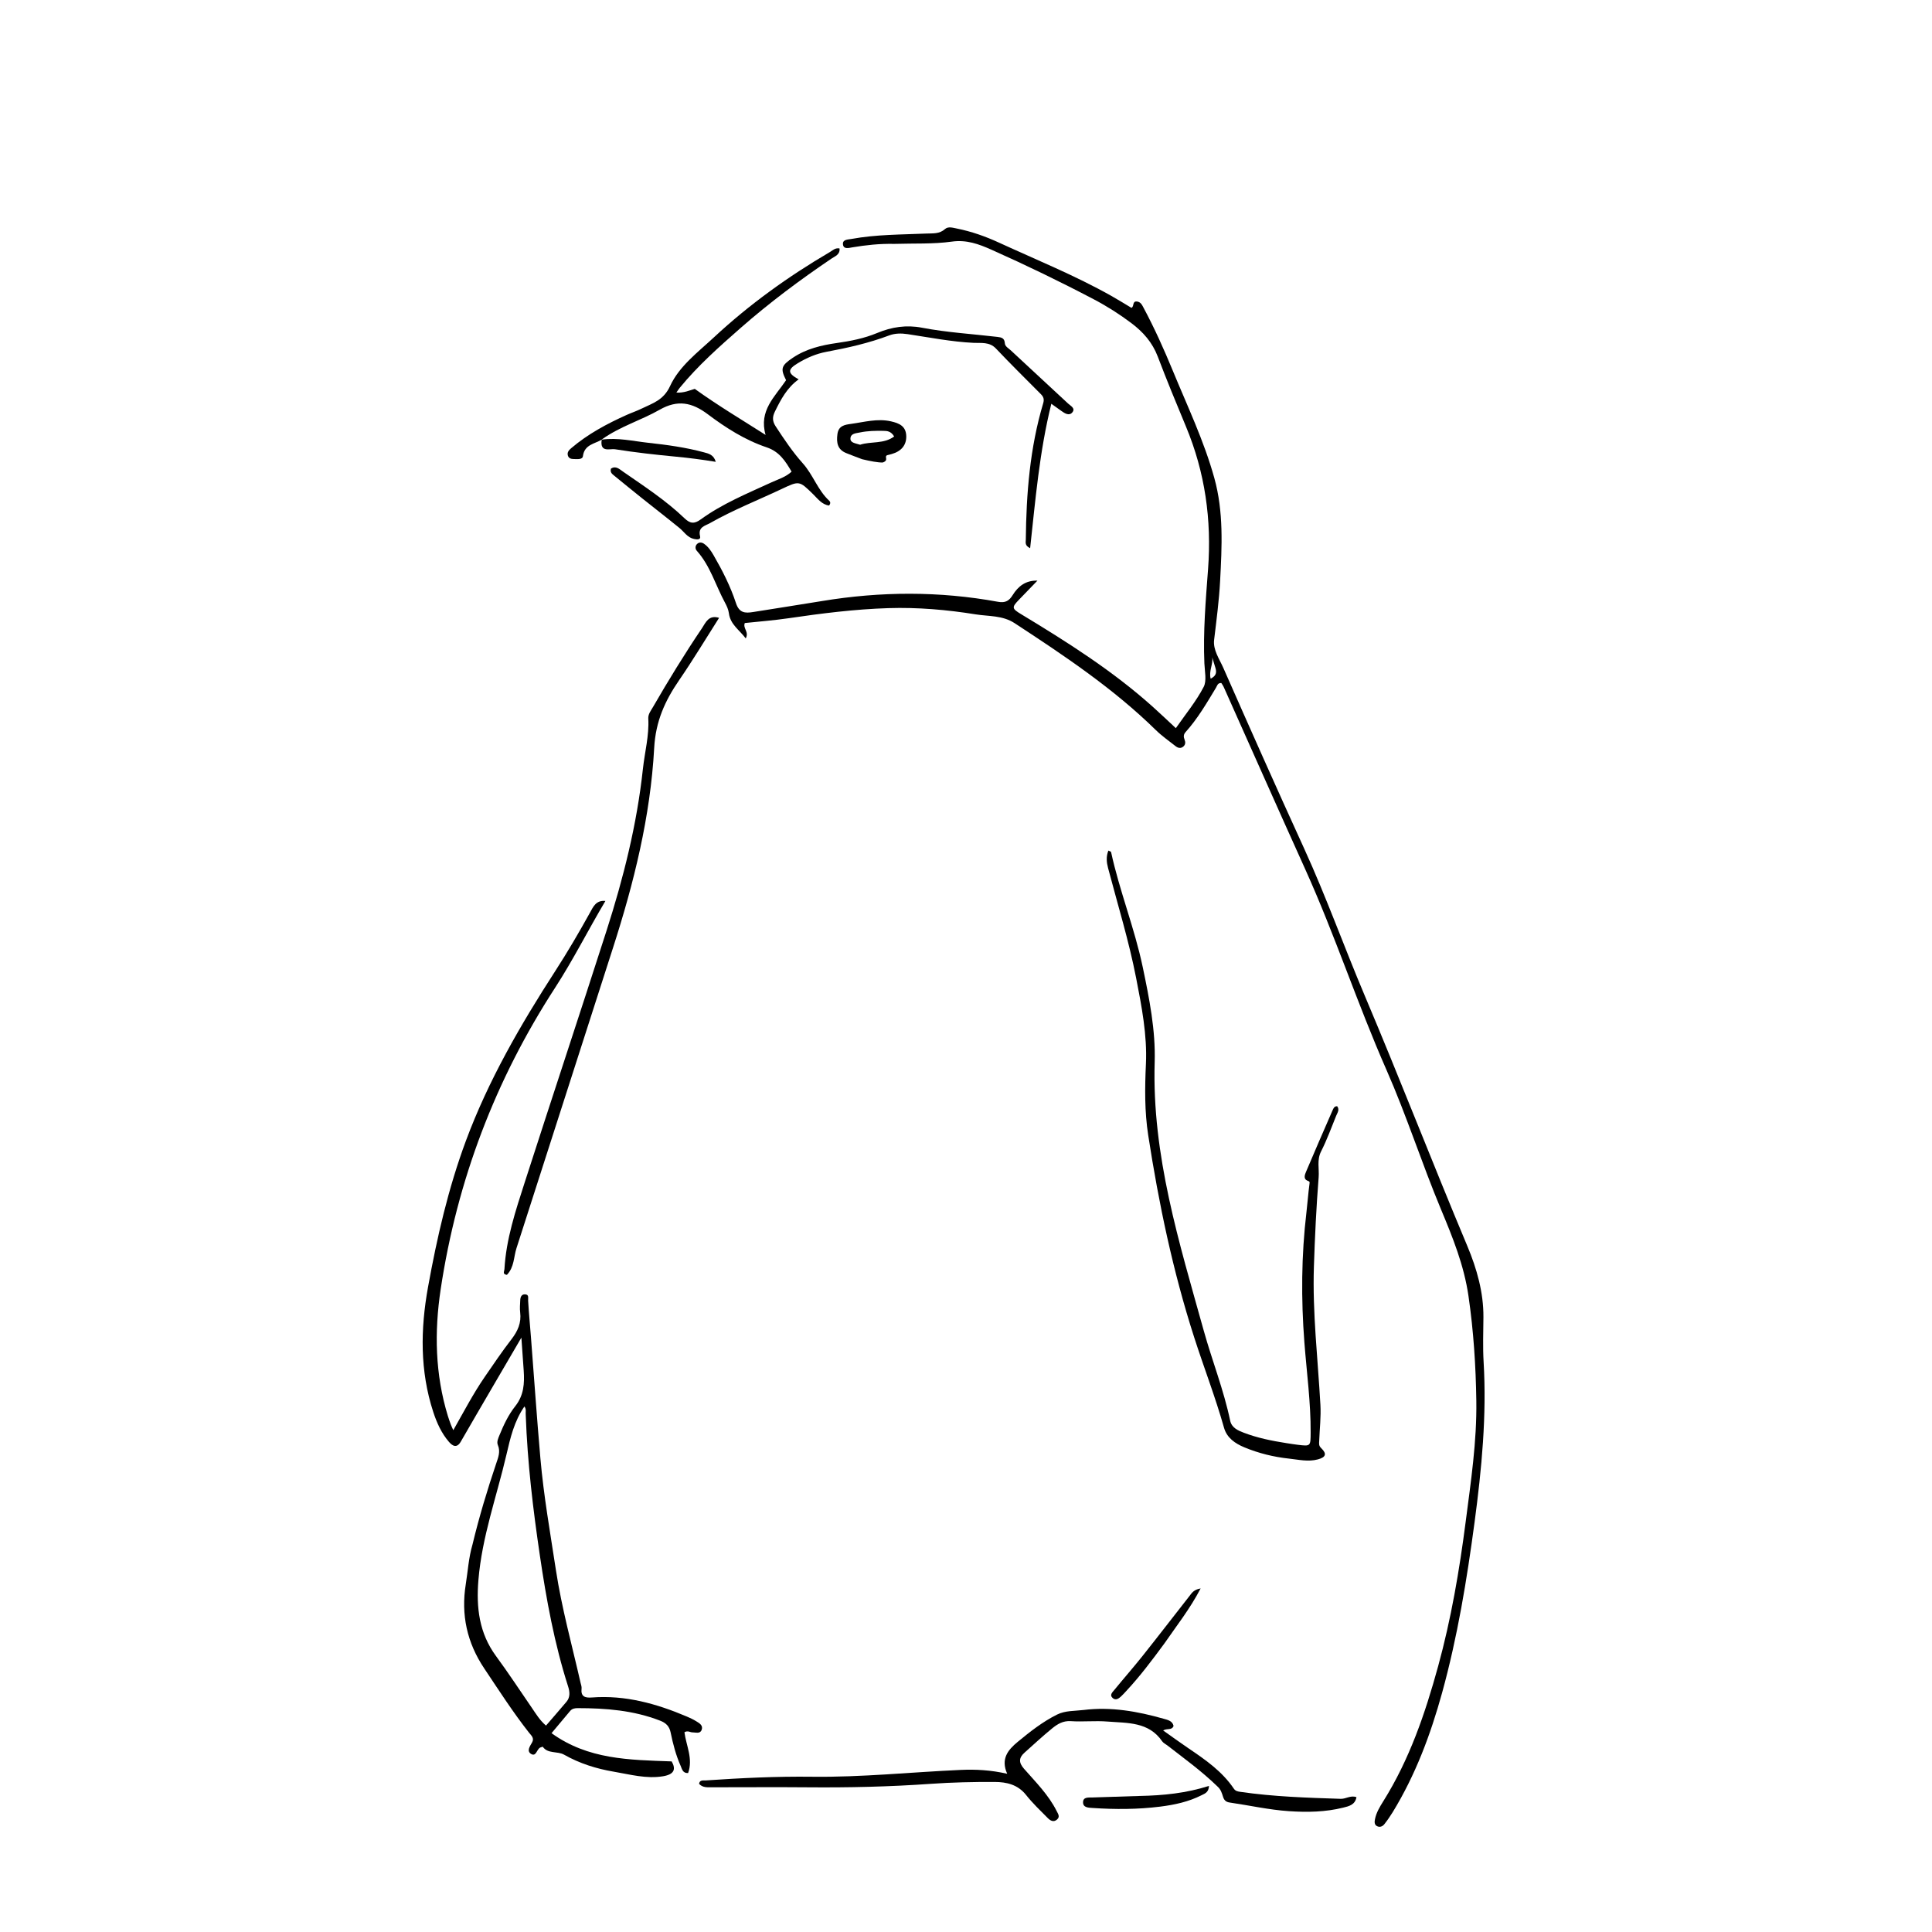 <svg version="1.1" id="Layer_1" xmlns="http://www.w3.org/2000/svg" xmlns:xlink="http://www.w3.org/1999/xlink" x="0px" y="0px"
	 width="100%" viewBox="0 0 1024 1024" enable-background="new 0 0 1024 1024" xml:space="preserve">
<path fill="#000000" opacity="1" stroke="none" 
	d="
M474.015,129.266 
	C466.172,129.096 458.915,129.902 451.675,131.114 
	C449.91,131.409 447.025,132.296 446.78,129.447 
	C446.561,126.898 449.333,127.004 451.264,126.651 
	C464.42,124.247 477.755,124.356 491.041,123.785 
	C494.49,123.637 497.914,124.08 500.916,121.372 
	C502.526,119.92 505.036,120.702 507.191,121.136 
	C514.902,122.689 522.277,125.284 529.387,128.556 
	C549.351,137.74 569.764,145.987 588.96,156.788 
	C592.574,158.822 596.094,161.023 599.674,163.157 
	C601.235,162.513 600.011,159.536 602.578,159.806 
	C604.587,160.017 605.313,161.634 606.07,163.046 
	C611.896,173.921 616.949,185.168 621.643,196.563 
	C629.369,215.319 638.137,233.658 643.603,253.318 
	C648.61,271.328 647.651,289.581 646.688,307.865 
	C646.137,318.33 644.753,328.718 643.509,339.124 
	C642.865,344.51 646.301,349.251 648.388,353.991 
	C662.478,385.996 676.698,417.945 691.23,449.75 
	C702.931,475.359 712.4,501.87 723.362,527.761 
	C741.99,571.76 759.202,616.33 777.696,660.379 
	C782.745,672.404 786.334,685.099 786.247,698.089 
	C786.194,705.992 785.878,713.905 786.345,721.817 
	C788.029,750.349 785.327,778.581 781.545,806.847 
	C777.466,837.339 772.517,867.601 764.323,897.279 
	C758.227,919.357 750.265,940.664 738.275,960.3 
	C736.89,962.568 735.376,964.774 733.731,966.858 
	C732.754,968.096 731.225,968.712 729.709,967.818 
	C728.346,967.013 728.518,965.464 728.771,964.193 
	C729.466,960.703 731.314,957.658 733.156,954.721 
	C747.032,932.599 755.35,908.24 762.207,883.275 
	C769.129,858.078 773.497,832.422 776.845,806.523 
	C779.595,785.25 782.795,763.995 782.484,742.536 
	C782.215,723.966 781.022,705.456 778.326,686.924 
	C775.947,670.569 769.961,655.852 763.778,641.042 
	C753.577,616.61 745.546,591.332 734.877,567.111 
	C719.439,532.064 707.564,495.591 691.785,460.685 
	C677.249,428.53 662.968,396.26 648.56,364.048 
	C648.229,363.309 647.719,362.65 647.328,362.012 
	C645.353,361.888 645.114,363.498 644.484,364.538 
	C639.573,372.659 634.807,380.88 628.421,387.98 
	C627.206,389.331 627.268,390.586 627.868,392.092 
	C628.399,393.425 628.33,394.753 627.129,395.731 
	C625.707,396.89 624.268,396.418 623.023,395.434 
	C619.497,392.648 615.773,390.051 612.578,386.919 
	C590.058,364.849 564.022,347.474 537.792,330.308 
	C531.347,326.09 524.037,326.734 517.134,325.625 
	C501.858,323.171 486.42,321.834 470.884,322.32 
	C453.063,322.879 435.425,325.109 417.808,327.698 
	C410.118,328.829 402.348,329.408 394.767,330.222 
	C393.591,333.009 397.175,334.887 395.257,338.364 
	C391.846,333.814 387.088,330.995 386.327,325.031 
	C386.082,323.11 385.212,321.182 384.271,319.45 
	C379.297,310.289 376.493,299.95 369.342,291.957 
	C368.403,290.907 368.392,289.349 369.475,288.31 
	C370.539,287.288 371.926,287.367 373.155,288.219 
	C375.407,289.779 376.895,292.015 378.23,294.323 
	C382.911,302.413 387.163,310.777 390.063,319.627 
	C391.801,324.932 394.905,325.081 399.18,324.388 
	C411.314,322.421 423.47,320.589 435.596,318.579 
	C466.764,313.414 497.92,313.271 529.016,318.973 
	C532.896,319.684 534.868,318.416 536.741,315.404 
	C539.616,310.784 543.563,307.569 549.858,307.749 
	C546.603,311.118 543.352,314.489 540.094,317.854 
	C536.176,321.901 536.27,322.54 541.163,325.496 
	C565.568,340.238 589.638,355.46 610.965,374.577 
	C615.044,378.233 619.003,382.023 623.221,385.941 
	C628.334,378.578 633.999,371.74 637.993,364.035 
	C639.643,360.851 638.53,355.76 638.352,351.64 
	C637.633,334.942 639.046,318.316 640.29,301.766 
	C642.266,275.464 638.7,250.358 628.579,226.071 
	C623.456,213.779 618.376,201.462 613.647,189.016 
	C610.802,181.526 605.9,175.968 599.656,171.268 
	C593.382,166.545 586.784,162.346 579.844,158.699 
	C562,149.319 543.863,140.537 525.446,132.335 
	C518.767,129.359 512.306,126.967 504.428,128.065 
	C494.591,129.436 484.493,128.938 474.015,129.266 
M644.209,354.014 
	C643.639,352.139 643.07,350.264 642.5,348.388 
	C643.035,352.101 640.605,355.704 641.681,359.701 
	C644.072,358.463 645.131,357.008 644.209,354.014 
z"/>
<path fill="#000000" opacity="1" stroke="none" 
	d="
M250.44,818.595 
	C254.001,803.788 258.297,789.631 263.023,775.6 
	C264.082,772.456 265.344,769.41 263.889,765.948 
	C263.16,764.213 264.048,762.357 264.744,760.643 
	C266.946,755.217 269.494,749.856 273.086,745.323 
	C277.656,739.554 278.046,733.22 277.578,726.478 
	C277.197,721.001 276.806,715.524 276.343,708.973 
	C270.783,718.486 265.631,727.283 260.497,736.09 
	C255.06,745.419 249.614,754.743 244.226,764.101 
	C242.115,767.767 239.826,766.406 237.926,764.195 
	C233.967,759.586 231.511,754.117 229.634,748.372 
	C222.515,726.585 222.848,704.401 226.853,682.232 
	C231.615,655.876 237.609,629.763 246.961,604.597 
	C258.863,572.571 275.871,543.18 294.352,514.585 
	C300.863,504.512 306.917,494.164 312.728,483.667 
	C314.357,480.725 315.878,477.017 320.88,477.524 
	C311.645,493.079 303.778,508.789 294.215,523.53 
	C262.499,572.419 242.254,625.688 233.572,683.314 
	C230.163,705.942 230.611,728.405 237.374,750.48 
	C237.861,752.068 238.433,753.631 239.006,755.19 
	C239.282,755.944 239.652,756.663 240.26,758.024 
	C245.859,748.186 250.827,738.638 256.919,729.783 
	C261.544,723.061 266.116,716.285 271.096,709.83 
	C274.419,705.525 276.39,701.122 275.701,695.608 
	C275.435,693.478 275.648,691.28 275.741,689.117 
	C275.81,687.504 276.389,685.948 278.267,686.029 
	C280.504,686.126 279.83,687.869 279.919,689.378 
	C280.296,695.827 280.914,702.26 281.413,708.702 
	C283.071,730.096 284.547,751.506 286.415,772.882 
	C288.153,792.76 291.632,812.411 294.639,832.128 
	C297.728,852.388 303.193,872.086 307.732,892.005 
	C307.953,892.976 308.358,893.992 308.247,894.937 
	C307.74,899.245 310.072,899.979 313.664,899.704 
	C331.406,898.347 347.971,902.975 364.074,909.821 
	C365.756,910.536 367.433,911.317 368.981,912.278 
	C370.648,913.313 372.796,914.45 371.886,916.874 
	C371.042,919.121 368.775,918.175 367.04,918.194 
	C365.762,918.209 364.569,917.063 362.772,918.124 
	C363.666,925.152 367.461,932.211 364.707,939.749 
	C361.828,939.917 361.486,937.593 360.737,935.903 
	C358.23,930.25 356.683,924.283 355.45,918.247 
	C354.784,914.99 353.037,913.216 349.88,911.988 
	C335.797,906.511 321.114,905.358 306.229,905.345 
	C304.67,905.343 303.241,905.585 302.176,906.856 
	C298.988,910.662 295.8,914.468 292.326,918.616 
	C311.689,932.611 333.446,932.779 355.998,933.58 
	C358.365,937.709 357.389,940.455 351.452,941.451 
	C342.583,942.938 333.936,940.492 325.29,939.025 
	C316.067,937.461 307.236,934.697 298.976,930.016 
	C295.426,928.004 290.342,929.69 287.669,925.8 
	C286.879,926.056 286.549,926.114 286.267,926.263 
	C284.484,927.199 284.176,931.169 281.584,929.674 
	C278.932,928.145 280.877,925.543 281.997,923.561 
	C283.344,921.18 281.571,919.861 280.372,918.332 
	C271.823,907.443 264.358,895.807 256.665,884.317 
	C247.499,870.625 244.274,855.84 246.876,839.632 
	C247.982,832.745 248.362,825.74 250.44,818.595 
M278.654,750.039 
	C278.469,748.586 279.096,746.951 277.945,745.458 
	C272.488,753.401 270.511,762.029 268.43,770.977 
	C263.285,793.101 255.448,814.568 253.567,837.481 
	C252.37,852.057 253.947,865.593 262.905,877.762 
	C269.517,886.742 275.62,896.097 281.953,905.282 
	C284.095,908.389 286.009,911.687 289.391,914.603 
	C293.154,910.234 296.738,906.137 300.246,901.975 
	C302.311,899.524 302,896.644 301.124,893.909 
	C293.847,871.196 289.589,847.847 286.12,824.308 
	C282.529,799.946 279.58,775.53 278.654,750.039 
z"/>
<path fill="#000000" opacity="1" stroke="none" 
	d="
M319.037,232.978 
	C315.18,235.292 309.758,235.575 308.965,241.765 
	C308.717,243.698 305.95,243.316 304.135,243.301 
	C302.728,243.289 301.41,242.971 300.977,241.418 
	C300.501,239.71 301.549,238.573 302.724,237.572 
	C311.559,230.042 321.665,224.623 332.184,219.903 
	C334.765,218.745 337.465,217.843 340.003,216.605 
	C345.871,213.741 351.692,212.156 355.148,204.632 
	C359.989,194.093 369.859,186.739 378.397,178.798 
	C397.137,161.367 417.793,146.517 439.851,133.591 
	C441.335,132.722 442.679,131.253 444.965,131.671 
	C445.344,134.97 442.505,135.841 440.677,137.079 
	C423.972,148.385 407.828,160.418 392.659,173.727 
	C381.263,183.725 369.908,193.775 360.265,205.561 
	C359.758,206.181 359.337,206.872 358.494,208.076 
	C362.515,208.333 365.619,206.865 368.24,206.107 
	C380.486,214.928 393.054,222.399 405.779,230.519 
	C402.051,217.56 410.813,210.2 416.641,201.506 
	C413.539,195.362 414.039,193.779 420.2,189.634 
	C427.302,184.857 435.401,182.953 443.638,181.789 
	C450.923,180.76 458.138,179.321 464.846,176.52 
	C472.646,173.262 480.395,172.112 488.639,173.689 
	C501.867,176.219 515.314,177.003 528.662,178.566 
	C530.934,178.831 532.389,179.241 532.583,181.915 
	C532.71,183.662 534.501,184.547 535.703,185.664 
	C545.83,195.077 555.994,204.449 566.102,213.882 
	C567.444,215.136 570.177,216.4 568.348,218.583 
	C566.672,220.583 564.378,219.127 562.555,217.814 
	C561.097,216.764 559.631,215.724 557.224,214.003 
	C550.908,239.501 548.81,264.886 545.993,290.552 
	C543.063,289.168 543.682,287.477 543.696,286.133 
	C543.952,261.648 545.865,237.36 552.912,213.749 
	C553.547,211.623 553.101,210.332 551.676,208.901 
	C543.684,200.875 535.626,192.909 527.833,184.693 
	C524.418,181.092 519.966,181.907 516.126,181.724 
	C504.284,181.161 492.72,178.851 481.072,177.104 
	C477.63,176.587 474.334,176.631 471.259,177.79 
	C460.481,181.852 449.335,184.37 438.053,186.464 
	C432.608,187.475 427.555,189.661 422.826,192.53 
	C417.327,195.866 417.33,197.784 423.305,201.069 
	C417.135,205.471 413.85,211.755 410.695,218.185 
	C409.296,221.038 409.346,223.266 411.147,226.014 
	C415.576,232.776 420.172,239.633 425.44,245.505 
	C431.01,251.714 433.427,259.832 439.536,265.429 
	C440.133,265.977 440.321,266.89 439.41,267.943 
	C435.623,267.434 433.45,264.367 430.942,261.914 
	C423.594,254.727 423.658,254.759 414.222,259.211 
	C401.577,265.178 388.535,270.318 376.351,277.239 
	C373.728,278.728 369.832,279.304 371.055,284.209 
	C371.532,286.126 369.561,286.037 367.851,285.668 
	C364.298,284.901 362.631,281.889 360.132,279.851 
	C353.55,274.484 346.823,269.295 340.188,263.992 
	C335.245,260.042 330.351,256.032 325.446,252.035 
	C324.416,251.196 323.288,250.374 323.802,248.412 
	C326.358,246.659 328.351,248.674 330.231,249.977 
	C341.448,257.758 352.934,265.218 362.824,274.719 
	C365.757,277.536 367.973,277.795 371.372,275.322 
	C382.896,266.937 396.061,261.577 408.911,255.652 
	C412.476,254.008 416.369,252.912 419.559,249.988 
	C416.273,244.374 413.079,239.363 406.366,237.107 
	C394.91,233.257 384.691,226.75 375.122,219.547 
	C366.791,213.277 359.153,211.729 349.633,217.166 
	C339.849,222.753 328.776,225.955 319.216,232.755 
	C319.009,232.998 319.037,232.978 319.037,232.978 
z"/>
<path fill="#000000" opacity="1" stroke="none" 
	d="
M681.906,764.902 
	C684.141,765.24 685.945,765.537 687.759,765.759 
	C694.666,766.601 694.627,766.591 694.669,759.407 
	C694.762,743.392 692.586,727.527 691.359,711.608 
	C689.574,688.455 689.724,665.402 692.462,642.351 
	C693.049,637.406 693.377,632.429 694.055,627.498 
	C694.232,626.21 694.132,626.268 692.946,625.78 
	C690.708,624.861 691.582,622.591 692.243,621.029 
	C696.84,610.145 701.558,599.313 706.289,588.486 
	C706.725,587.487 707.192,586.272 708.736,586.328 
	C710.125,588.2 708.833,589.827 708.19,591.412 
	C705.625,597.732 703.3,604.186 700.213,610.248 
	C697.89,614.808 699.269,619.429 698.913,623.951 
	C697.674,639.706 696.909,655.509 696.397,671.308 
	C695.602,695.812 698.485,720.169 699.846,744.586 
	C700.2,750.94 699.45,757.227 699.216,763.544 
	C699.161,765.031 698.845,766.18 700.241,767.517 
	C703.396,770.54 702.731,772.371 698.537,773.501 
	C693.365,774.895 688.225,773.634 683.15,773.088 
	C675.037,772.215 667.085,770.261 659.52,767.114 
	C654.639,765.083 650.277,762.129 648.749,756.713 
	C644.184,740.54 638.106,724.874 632.965,708.895 
	C621.693,673.858 614.166,637.985 608.569,601.659 
	C606.635,589.104 606.771,576.61 607.364,563.917 
	C608.076,548.661 605.118,533.515 602.199,518.499 
	C598.359,498.744 592.421,479.531 587.306,460.104 
	C586.503,457.054 586.178,454.04 587.469,450.821 
	C588.134,451.177 588.831,451.328 588.894,451.617 
	C593.365,472.243 601.338,491.886 605.674,512.581 
	C609.163,529.233 612.519,546.07 612.005,562.904 
	C610.496,612.343 625.029,658.604 638.005,705.251 
	C642.453,721.24 648.616,736.724 652.029,753.026 
	C652.803,756.724 656.113,758.181 659.225,759.37 
	C666.403,762.112 673.903,763.652 681.906,764.902 
z"/>
<path fill="#000000" opacity="1" stroke="none" 
	d="
M645.252,946.836 
	C636.846,938.67 627.646,932.044 618.709,925.096 
	C617.789,924.381 616.604,923.851 615.979,922.937 
	C608.826,912.472 597.521,913.309 586.995,912.457 
	C580.54,911.935 573.988,912.676 567.519,912.247 
	C563.387,911.973 560.414,913.837 557.633,916.104 
	C552.605,920.203 547.844,924.631 543.002,928.956 
	C539.967,931.668 539.869,934.197 542.73,937.456 
	C548.974,944.568 555.749,951.305 560.073,959.932 
	C560.857,961.495 561.912,962.88 560.282,964.361 
	C558.483,965.995 556.7,964.983 555.408,963.684 
	C551.419,959.673 547.297,955.734 543.79,951.319 
	C539.44,945.843 533.48,944.504 527.28,944.475 
	C515.971,944.423 504.632,944.668 493.354,945.467 
	C471.581,947.009 449.802,947.509 427.985,947.31 
	C411.162,947.157 394.337,947.315 377.512,947.297 
	C375.061,947.294 372.47,947.602 370.521,945.471 
	C370.879,943.229 372.687,943.751 374.026,943.66 
	C392.794,942.39 411.586,941.472 430.397,941.71 
	C456.737,942.044 482.918,939.257 509.18,938.093 
	C517.156,937.739 525.077,938.141 533.835,940.138 
	C530.293,932.225 534.262,927.469 539.386,923.239 
	C545.935,917.833 552.619,912.567 560.253,908.763 
	C564.644,906.575 569.629,906.901 574.39,906.318 
	C588.882,904.543 602.911,907.039 616.755,910.978 
	C618.816,911.564 621.407,912.042 622.02,914.778 
	C621.06,917.26 618.705,915.889 616.494,917.174 
	C621.131,920.451 625.436,923.608 629.857,926.594 
	C638.854,932.669 647.755,938.838 653.961,948.033 
	C654.816,949.298 655.979,949.51 657.356,949.711 
	C675.019,952.288 692.817,952.848 710.617,953.418 
	C713.366,953.506 715.889,951.403 718.954,952.548 
	C718.224,956.657 714.863,957.352 711.972,958.075 
	C702.518,960.437 692.886,960.605 683.195,959.957 
	C672.554,959.246 662.173,956.875 651.661,955.358 
	C649.631,955.065 648.757,953.979 648.229,952.309 
	C647.626,950.403 647.106,948.472 645.252,946.836 
z"/>
<path fill="#000000" opacity="1" stroke="none" 
	d="
M268.665,675.708 
	C266.162,675.327 267.293,673.921 267.362,672.694 
	C268.26,656.735 273.273,641.71 278.105,626.703 
	C292.429,582.213 307.164,537.856 321.456,493.356 
	C330.454,465.34 337.593,436.862 340.759,407.507 
	C341.718,398.616 344.116,389.883 343.606,380.826 
	C343.477,378.535 344.943,376.728 346.008,374.886 
	C354.257,360.613 362.874,346.558 372.103,332.899 
	C373.963,330.146 375.516,325.727 381.131,327.467 
	C373.941,338.75 367.302,349.818 360.007,360.434 
	C352.481,371.388 347.51,382.239 346.732,396.441 
	C344.748,432.703 336.01,467.934 324.858,502.515 
	C307.763,555.521 290.837,608.582 273.739,661.587 
	C272.231,666.261 272.611,671.592 268.665,675.708 
z"/>
<path fill="#000000" opacity="1" stroke="none" 
	d="
M456.94,243.388 
	C453.919,242.287 451.311,241.232 448.688,240.218 
	C443.856,238.35 443.252,234.633 443.857,230.062 
	C444.448,225.596 447.789,225.121 451.055,224.672 
	C458.065,223.708 465.003,221.693 472.217,223.32 
	C476.596,224.308 480.198,225.849 480.335,231.118 
	C480.459,235.884 477.775,239.182 472.594,240.658 
	C471.796,240.885 470.988,241.072 470.179,241.276 
	C468.464,242.134 471.328,243.899 467.871,245.144 
	C465.355,245.19 461.337,244.446 456.94,243.388 
M455.876,235.717 
	C461.659,233.813 468.491,235.436 473.928,231.329 
	C472.187,228.469 470.176,228.388 468.17,228.355 
	C464.014,228.288 459.882,228.35 455.768,229.212 
	C453.604,229.666 450.946,229.719 450.756,232.311 
	C450.579,234.725 453.314,234.911 455.876,235.717 
z"/>
<path fill="#000000" opacity="1" stroke="none" 
	d="
M603.969,951.893 
	C616.67,951.654 628.754,950.402 640.787,946.567 
	C640.636,950.024 638.564,950.638 636.87,951.496 
	C629.958,954.997 622.546,956.595 614.891,957.553 
	C602.957,959.046 591.022,959.064 579.066,958.261 
	C577.007,958.123 574.064,958.109 574.038,955.333 
	C574.009,952.299 576.977,952.772 579.037,952.696 
	C587.182,952.393 595.33,952.18 603.969,951.893 
z"/>
<path fill="#000000" opacity="1" stroke="none" 
	d="
M617.138,871.086 
	C610.62,879.956 604.215,888.46 596.943,896.268 
	C596.037,897.241 595.153,898.243 594.177,899.144 
	C592.903,900.319 591.352,901.394 589.766,900.02 
	C587.912,898.413 589.604,896.933 590.566,895.756 
	C595.514,889.702 600.69,883.831 605.557,877.714 
	C613.944,867.174 622.15,856.49 630.463,845.891 
	C631.647,844.383 632.634,842.552 636.359,841.902 
	C630.672,852.802 623.682,861.597 617.138,871.086 
z"/>
<path fill="#000000" opacity="1" stroke="none" 
	d="
M318.997,233.01 
	C327.353,231.839 335.52,233.812 343.74,234.707 
	C353.62,235.782 363.477,237.138 373.1,239.737 
	C375.567,240.403 378.272,240.964 379.375,244.781 
	C372.079,243.595 365.301,242.711 358.496,242.067 
	C347.601,241.035 336.707,239.824 325.906,238.102 
	C323.403,237.703 317.943,240.038 318.888,233.301 
	C319.037,232.978 319.009,232.998 318.997,233.01 
z"/>
</svg>